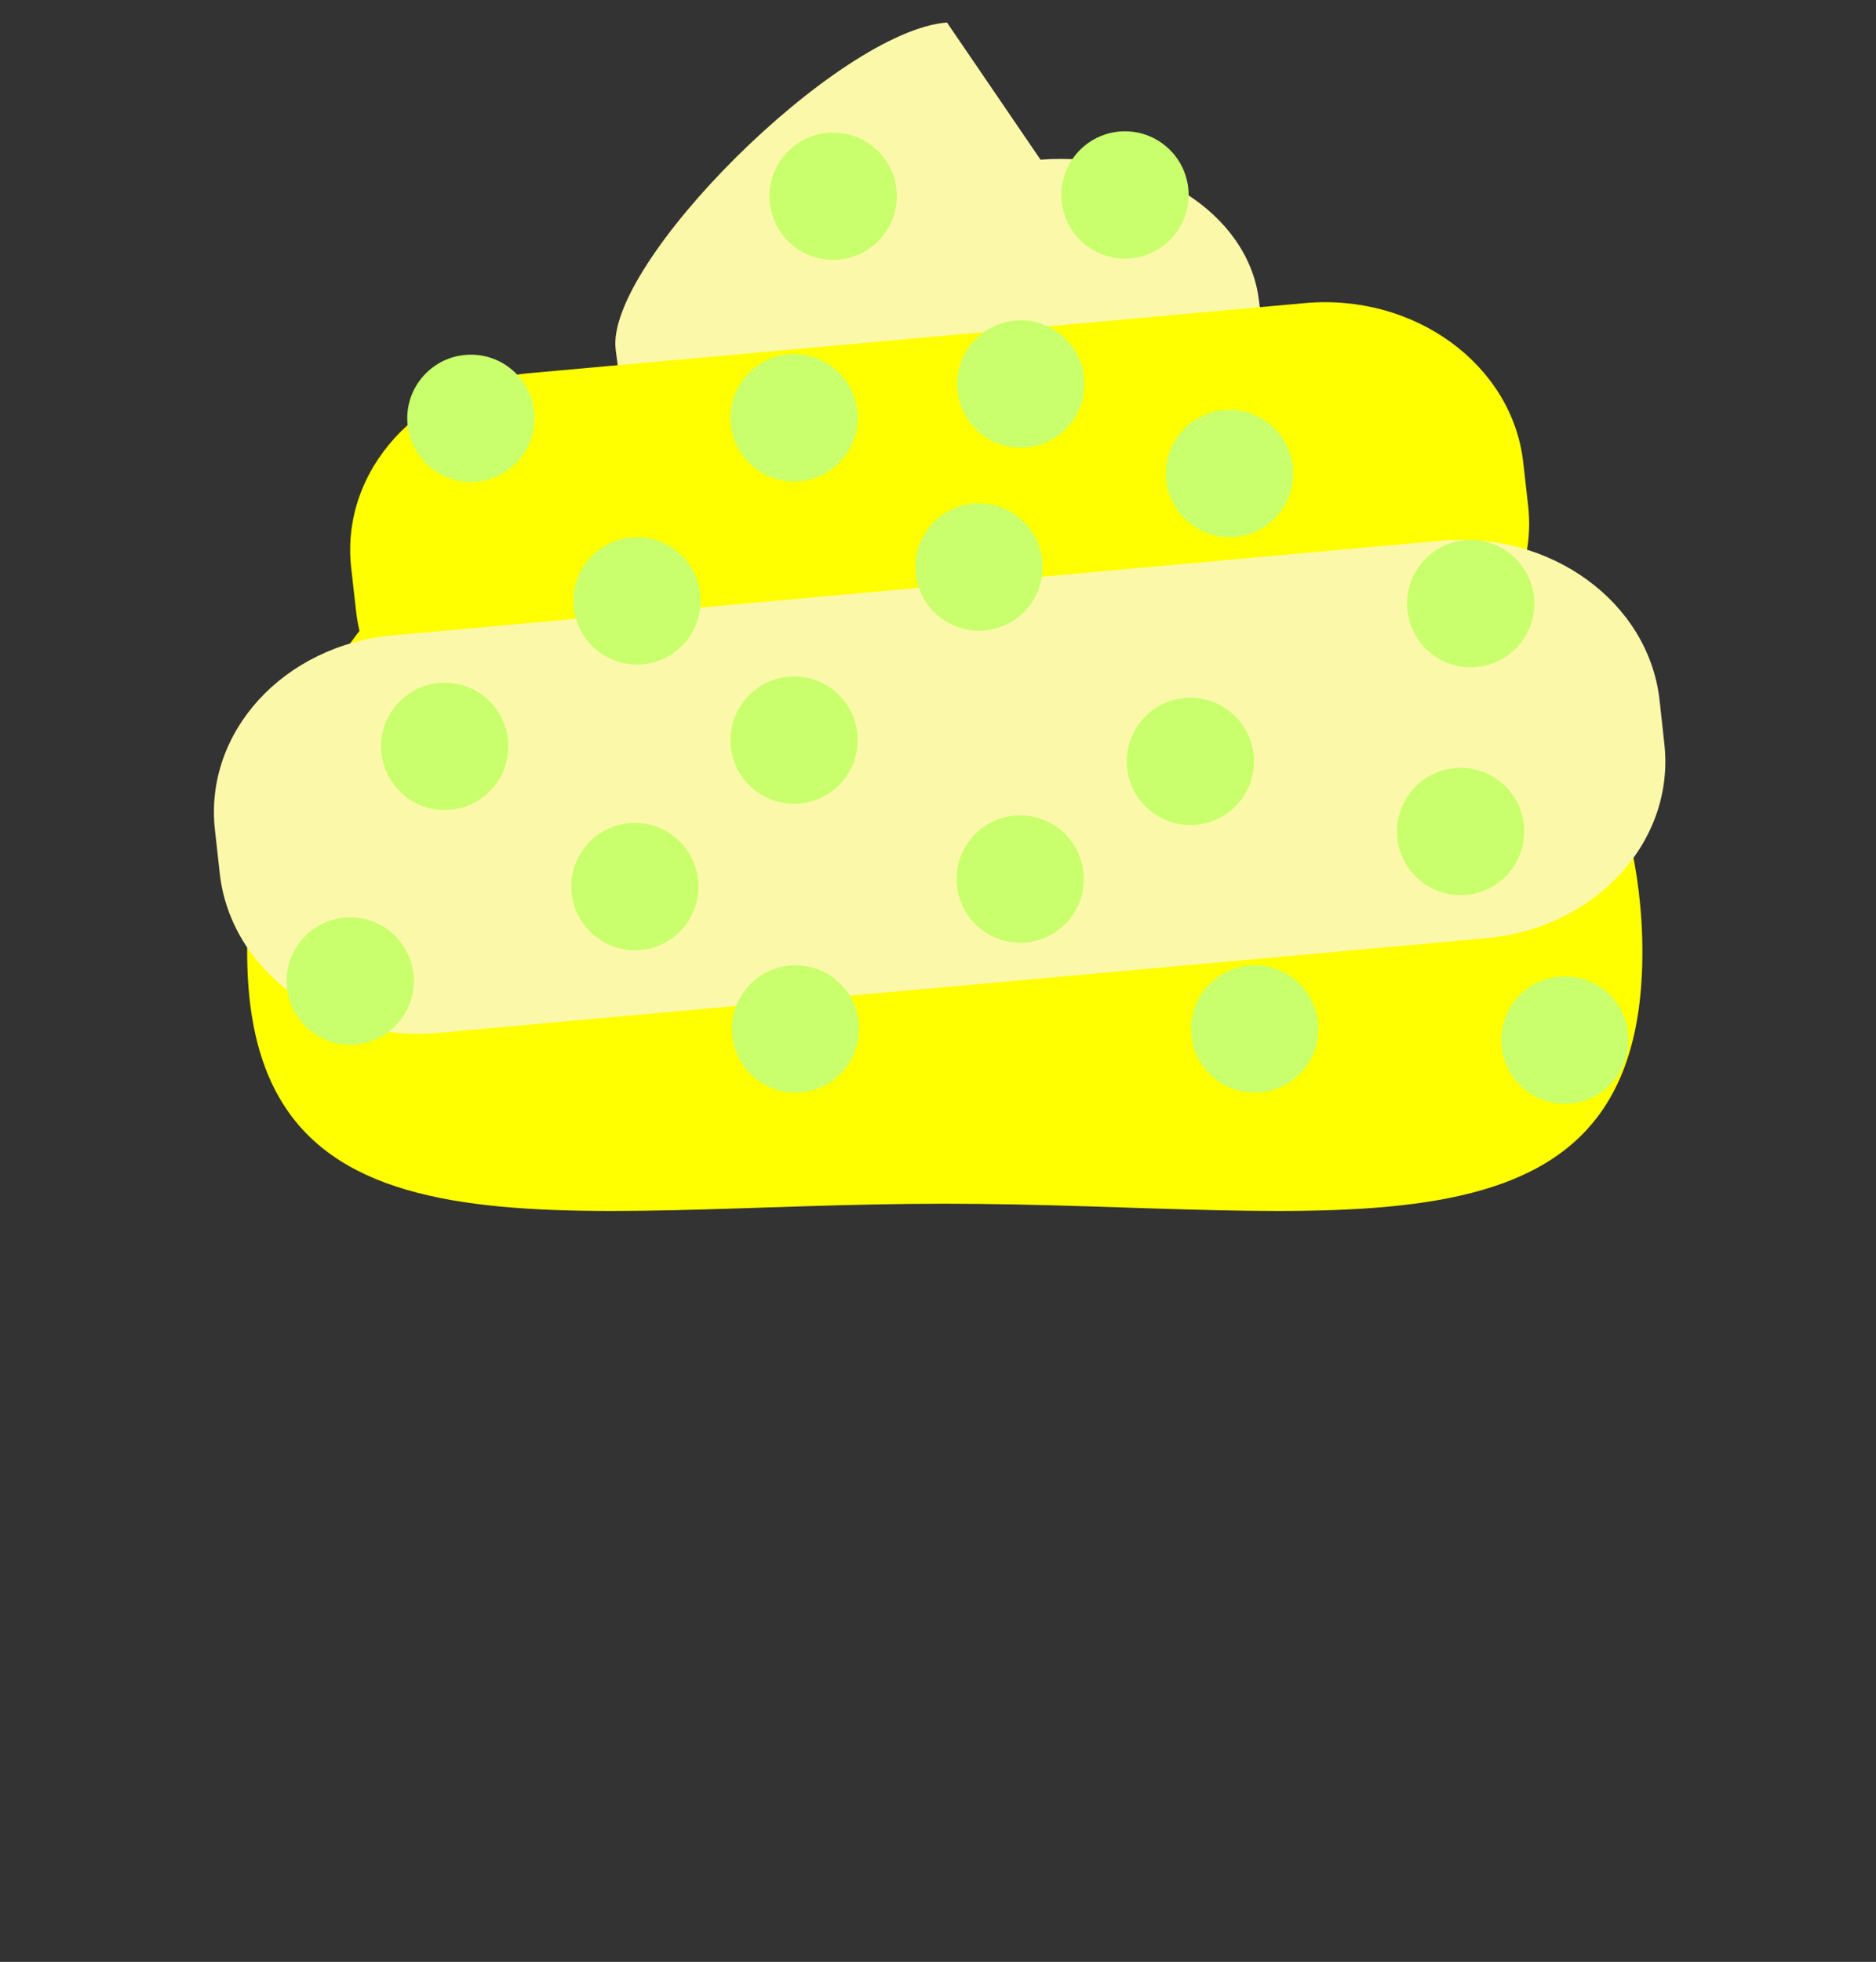 <svg xmlns="http://www.w3.org/2000/svg" viewBox="0 0 576 602">
	<rect x="0" y="0" width="576" height="602" fill="#333333" stroke="none"/>
	<defs>
		<style>
			.colorcls-1{fill:#ff0;}
			.colorcls-2{fill:#fcf8a9;}
			.bolveclacls-3{fill:#c9ff6c;}
			.bolveclacls-4{fill:none;}
		</style>
	</defs>
	<title>
		Recurso 223
	</title>
	<g id="Capa_2" data-name="Capa 2">
		<g id="Capa_3" data-name="Capa 3">
			<path class="colorcls-1" d="M504.27,292.14c0,100-95.9,77.22-214.19,77.22S75.89,392.14,75.89,292.14s95.9-181.07,214.19-181.07S504.27,192.13,504.27,292.14Z"/>
			<path class="colorcls-2" d="M333.3,155.81l-75.74,6c-33.58,2.65-63.56-16.47-67-42.73l-1.52-11.77C185.68,81,257.16,9.56,290.75,6.9L319.48,49c33.58-2.65,63.56,16.47,67,42.73L388,103.47C391.35,129.72,366.88,153.15,333.3,155.81Z"/>
			<path class="colorcls-1" d="M414.5,215l-238.15,21.5c-33.58,3-63.56-18.81-67-48.79l-1.52-13.44c-3.4-30,21.07-56.73,54.66-59.76L400.68,93c33.58-3,63.56,18.81,67,48.79l1.52,13.44C472.56,185.19,448.09,211.95,414.5,215Z"/>
			<path class="colorcls-2" d="M456.36,287.88,134.49,316.94c-33.58,3-63.56-18.81-67-48.79L66,254.71c-3.4-30,21.07-56.73,54.66-59.76l321.87-29.05c33.58-3,63.56,18.81,67,48.79L511,228.12C514.42,258.09,489.95,284.85,456.36,287.88Z"/>
		</g>
		<g id="Capa_1-2" data-name="Capa 1">
			<circle class="bolveclacls-3" cx="365.49" cy="233.63" r="19.54"/>
			<circle class="bolveclacls-3" cx="313.24" cy="269.74" r="19.54"/>
			<circle class="bolveclacls-3" cx="244.24" cy="315.74" r="19.54"/>
			<circle class="bolveclacls-3" cx="385.24" cy="315.74" r="19.54"/>
			<circle class="bolveclacls-3" cx="194.93" cy="272.04" r="19.54"/>
			<circle class="bolveclacls-3" cx="136.54" cy="229.02" r="19.54"/>
			<circle class="bolveclacls-3" cx="107.54" cy="301.02" r="19.54"/>
			<circle class="bolveclacls-3" cx="448.46" cy="255.14" r="19.54"/>
			<circle class="bolveclacls-3" cx="480.46" cy="319.14" r="19.54"/>
			<circle class="bolveclacls-3" cx="451.55" cy="185.21" r="19.54"/>
			<circle class="bolveclacls-3" cx="377.51" cy="145.3" r="19.54"/>
			<circle class="bolveclacls-3" cx="313.41" cy="117.83" r="19.54"/>
			<circle class="bolveclacls-3" cx="345.41" cy="59.83" r="19.54"/>
			<circle class="bolveclacls-3" cx="300.59" cy="173.99" r="19.54"/>
			<circle class="bolveclacls-3" cx="243.81" cy="128.21" r="19.54"/>
			<circle class="bolveclacls-3" cx="255.81" cy="60.21" r="19.54"/>
			<circle class="bolveclacls-3" cx="195.58" cy="184.37" r="19.54"/>
			<circle class="bolveclacls-3" cx="144.58" cy="128.37" r="19.54"/>
			<circle class="bolveclacls-3" cx="243.81" cy="227.1" r="19.54"/>
			<rect class="bolveclacls-4" width="576" height="602"/>
		</g>
	</g>
</svg>